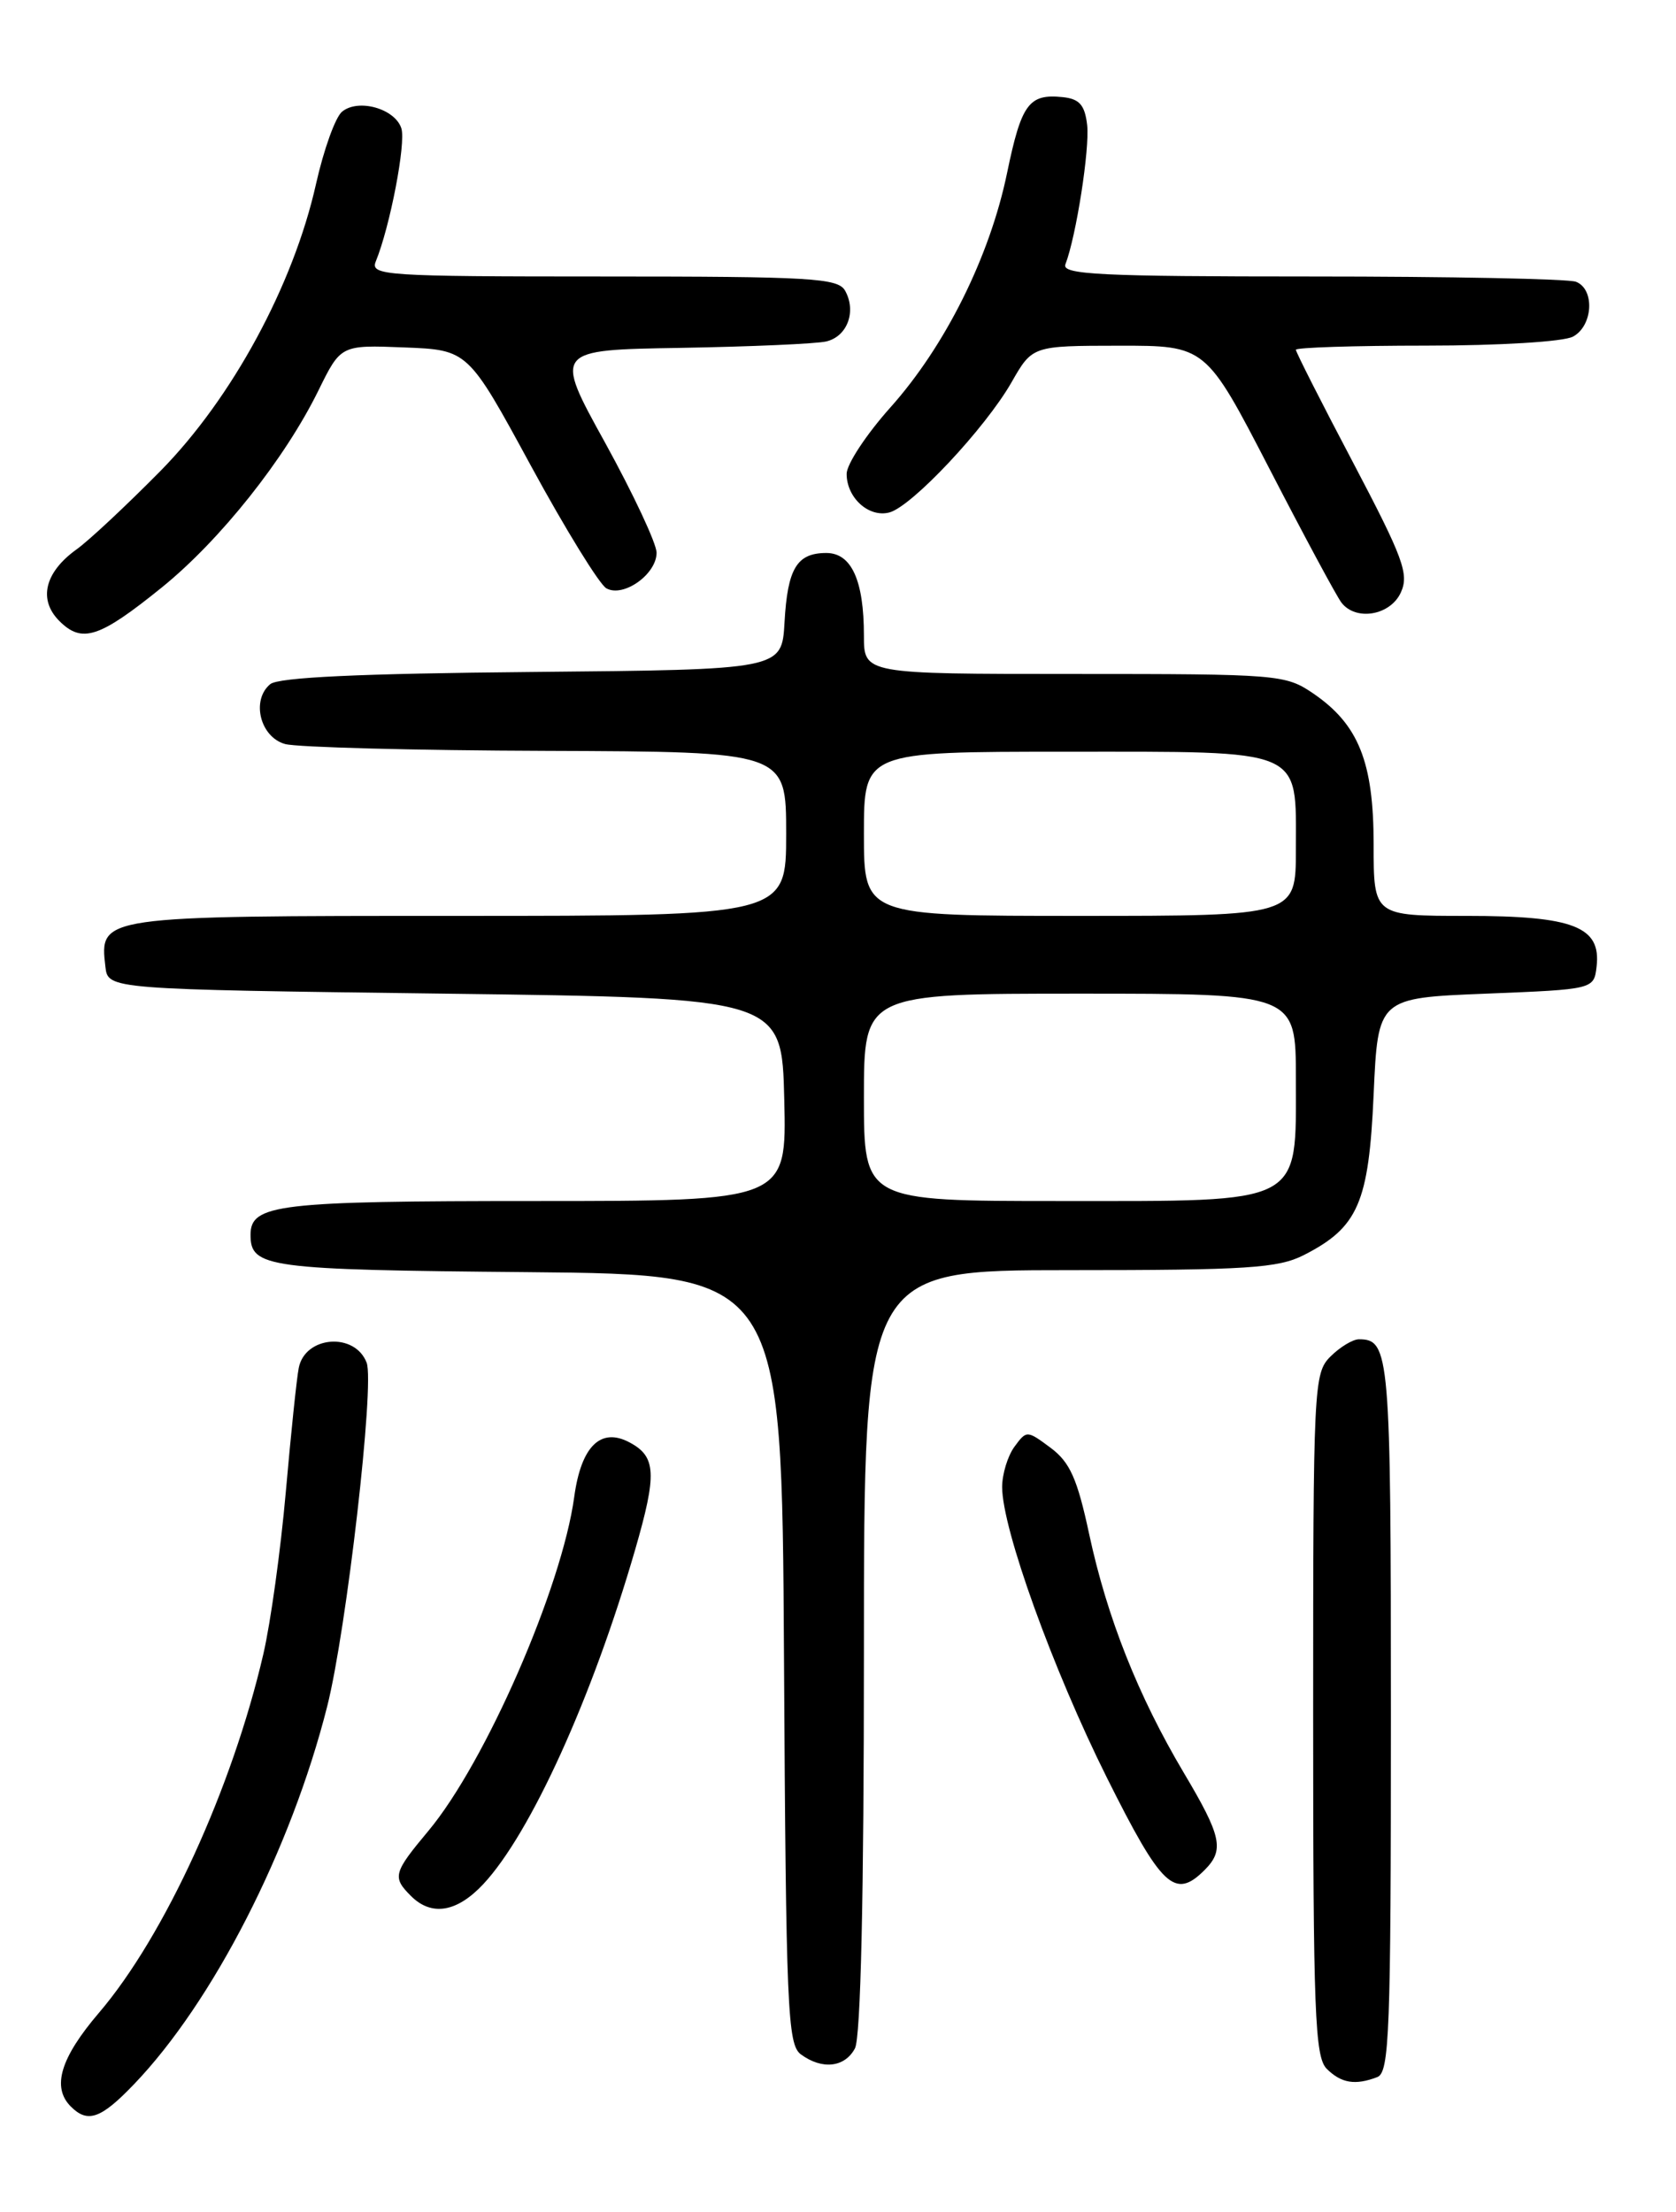 <?xml version="1.0" encoding="UTF-8" standalone="no"?>
<!DOCTYPE svg PUBLIC "-//W3C//DTD SVG 1.1//EN" "http://www.w3.org/Graphics/SVG/1.1/DTD/svg11.dtd" >
<svg xmlns="http://www.w3.org/2000/svg" xmlns:xlink="http://www.w3.org/1999/xlink" version="1.1" viewBox="0 0 194 256">
 <g >
 <path fill="currentColor"
d=" M 15.48 241.25 C 24.65 231.71 33.68 214.06 37.87 197.50 C 40.11 188.65 43.38 160.17 42.44 157.71 C 41.08 154.15 35.30 154.60 34.58 158.32 C 34.34 159.52 33.67 165.98 33.08 172.69 C 32.49 179.39 31.32 187.83 30.48 191.44 C 26.88 206.96 19.05 224.05 11.47 232.93 C 6.98 238.18 5.97 241.57 8.20 243.80 C 10.15 245.75 11.67 245.22 15.48 241.25 Z  M 159.42 240.39 C 160.83 239.85 161.00 235.23 161.00 198.59 C 161.00 156.66 160.86 155.00 157.30 155.00 C 156.59 155.00 155.10 155.90 154.00 157.00 C 152.07 158.93 152.00 160.33 152.00 198.43 C 152.00 232.94 152.20 238.05 153.57 239.43 C 155.25 241.10 156.87 241.37 159.42 240.39 Z  M 98.96 237.07 C 99.63 235.82 100.00 219.53 100.00 191.07 C 100.00 147.00 100.00 147.00 123.75 147.00 C 144.38 147.00 147.95 146.77 150.93 145.25 C 157.21 142.05 158.44 139.21 159.00 126.68 C 159.50 115.50 159.50 115.50 172.00 115.00 C 184.50 114.50 184.50 114.50 184.81 111.85 C 185.34 107.25 182.14 106.00 169.78 106.00 C 159.00 106.00 159.00 106.00 159.00 97.73 C 159.00 88.19 157.26 83.84 152.00 80.25 C 148.80 78.07 147.96 78.00 124.35 78.00 C 100.00 78.00 100.00 78.00 100.00 73.57 C 100.00 67.17 98.56 64.00 95.65 64.00 C 92.24 64.00 91.16 65.78 90.81 72.03 C 90.50 77.50 90.50 77.50 61.58 77.77 C 41.64 77.95 32.24 78.39 31.28 79.18 C 29.05 81.03 30.11 85.31 33.00 86.11 C 34.38 86.49 47.99 86.85 63.25 86.90 C 91.00 87.00 91.00 87.00 91.00 96.50 C 91.00 106.00 91.00 106.00 53.07 106.00 C 11.50 106.00 11.51 106.00 12.20 111.88 C 12.50 114.50 12.50 114.50 51.50 115.00 C 90.50 115.50 90.50 115.50 90.78 127.25 C 91.06 139.00 91.06 139.00 61.97 139.00 C 32.15 139.00 29.00 139.37 29.00 142.91 C 29.00 146.71 30.87 146.96 61.08 147.23 C 90.50 147.50 90.50 147.50 90.75 192.00 C 90.98 232.42 91.16 236.61 92.69 237.75 C 95.15 239.57 97.78 239.28 98.96 237.07 Z  M 55.94 218.06 C 61.41 212.21 68.56 196.47 73.52 179.35 C 76.06 170.57 75.96 168.58 72.88 166.94 C 69.54 165.15 67.27 167.37 66.47 173.23 C 65.04 183.73 56.19 203.99 49.59 211.89 C 45.52 216.76 45.39 217.25 47.57 219.43 C 49.95 221.81 52.89 221.32 55.94 218.06 Z  M 139.43 216.43 C 141.75 214.11 141.41 212.54 137.02 205.16 C 131.74 196.26 128.16 187.25 126.08 177.58 C 124.70 171.13 123.85 169.23 121.61 167.56 C 118.88 165.53 118.83 165.52 117.42 167.44 C 116.64 168.51 116.00 170.61 116.00 172.10 C 116.00 176.93 121.86 193.18 128.13 205.75 C 134.47 218.44 135.98 219.87 139.43 216.43 Z  M 18.74 67.98 C 25.48 62.52 32.96 53.13 36.85 45.21 C 39.45 39.92 39.45 39.92 46.81 40.21 C 54.17 40.50 54.17 40.50 61.44 53.88 C 65.44 61.24 69.38 67.63 70.19 68.09 C 72.16 69.19 76.00 66.46 76.00 63.97 C 76.00 62.91 73.32 57.20 70.06 51.27 C 64.11 40.50 64.11 40.50 78.81 40.26 C 86.89 40.12 94.46 39.79 95.63 39.52 C 98.08 38.95 99.16 36.04 97.82 33.64 C 97.00 32.18 93.89 32.00 69.84 32.00 C 44.47 32.00 42.83 31.89 43.50 30.25 C 45.15 26.21 47.00 16.58 46.46 14.86 C 45.73 12.57 41.46 11.37 39.59 12.93 C 38.82 13.56 37.47 17.32 36.58 21.29 C 33.96 33.00 26.86 46.09 18.58 54.50 C 14.68 58.45 10.31 62.55 8.85 63.59 C 5.16 66.25 4.41 69.41 6.87 71.87 C 9.49 74.49 11.49 73.84 18.74 67.98 Z  M 162.15 68.57 C 163.12 66.45 162.44 64.60 156.63 53.55 C 152.98 46.63 150.00 40.75 150.00 40.48 C 150.00 40.22 156.78 40.00 165.07 40.00 C 173.54 40.00 180.98 39.55 182.07 38.96 C 184.40 37.72 184.63 33.46 182.42 32.61 C 181.55 32.27 167.78 32.00 151.81 32.00 C 127.36 32.00 122.87 31.78 123.32 30.60 C 124.57 27.36 126.15 17.21 125.84 14.47 C 125.57 12.15 124.95 11.44 123.00 11.24 C 119.09 10.84 118.23 12.01 116.57 20.02 C 114.57 29.69 109.42 40.05 103.06 47.16 C 100.28 50.27 98.00 53.73 98.00 54.84 C 98.00 57.61 100.56 59.93 102.94 59.31 C 105.54 58.63 114.04 49.57 117.09 44.24 C 119.50 40.02 119.50 40.02 129.53 40.01 C 139.57 40.00 139.57 40.00 146.94 54.25 C 150.99 62.09 154.74 69.06 155.28 69.75 C 156.95 71.91 160.94 71.23 162.15 68.57 Z  M 100.00 127.00 C 100.00 115.00 100.00 115.00 125.00 115.00 C 150.00 115.00 150.00 115.00 150.00 124.83 C 150.00 139.57 151.10 139.00 122.69 139.00 C 100.00 139.00 100.00 139.00 100.00 127.00 Z  M 100.00 96.50 C 100.00 87.00 100.00 87.00 123.35 87.00 C 151.22 87.00 150.00 86.48 150.00 98.33 C 150.00 106.00 150.00 106.00 125.00 106.00 C 100.00 106.00 100.00 106.00 100.00 96.50 Z "/>
</g>
</svg>